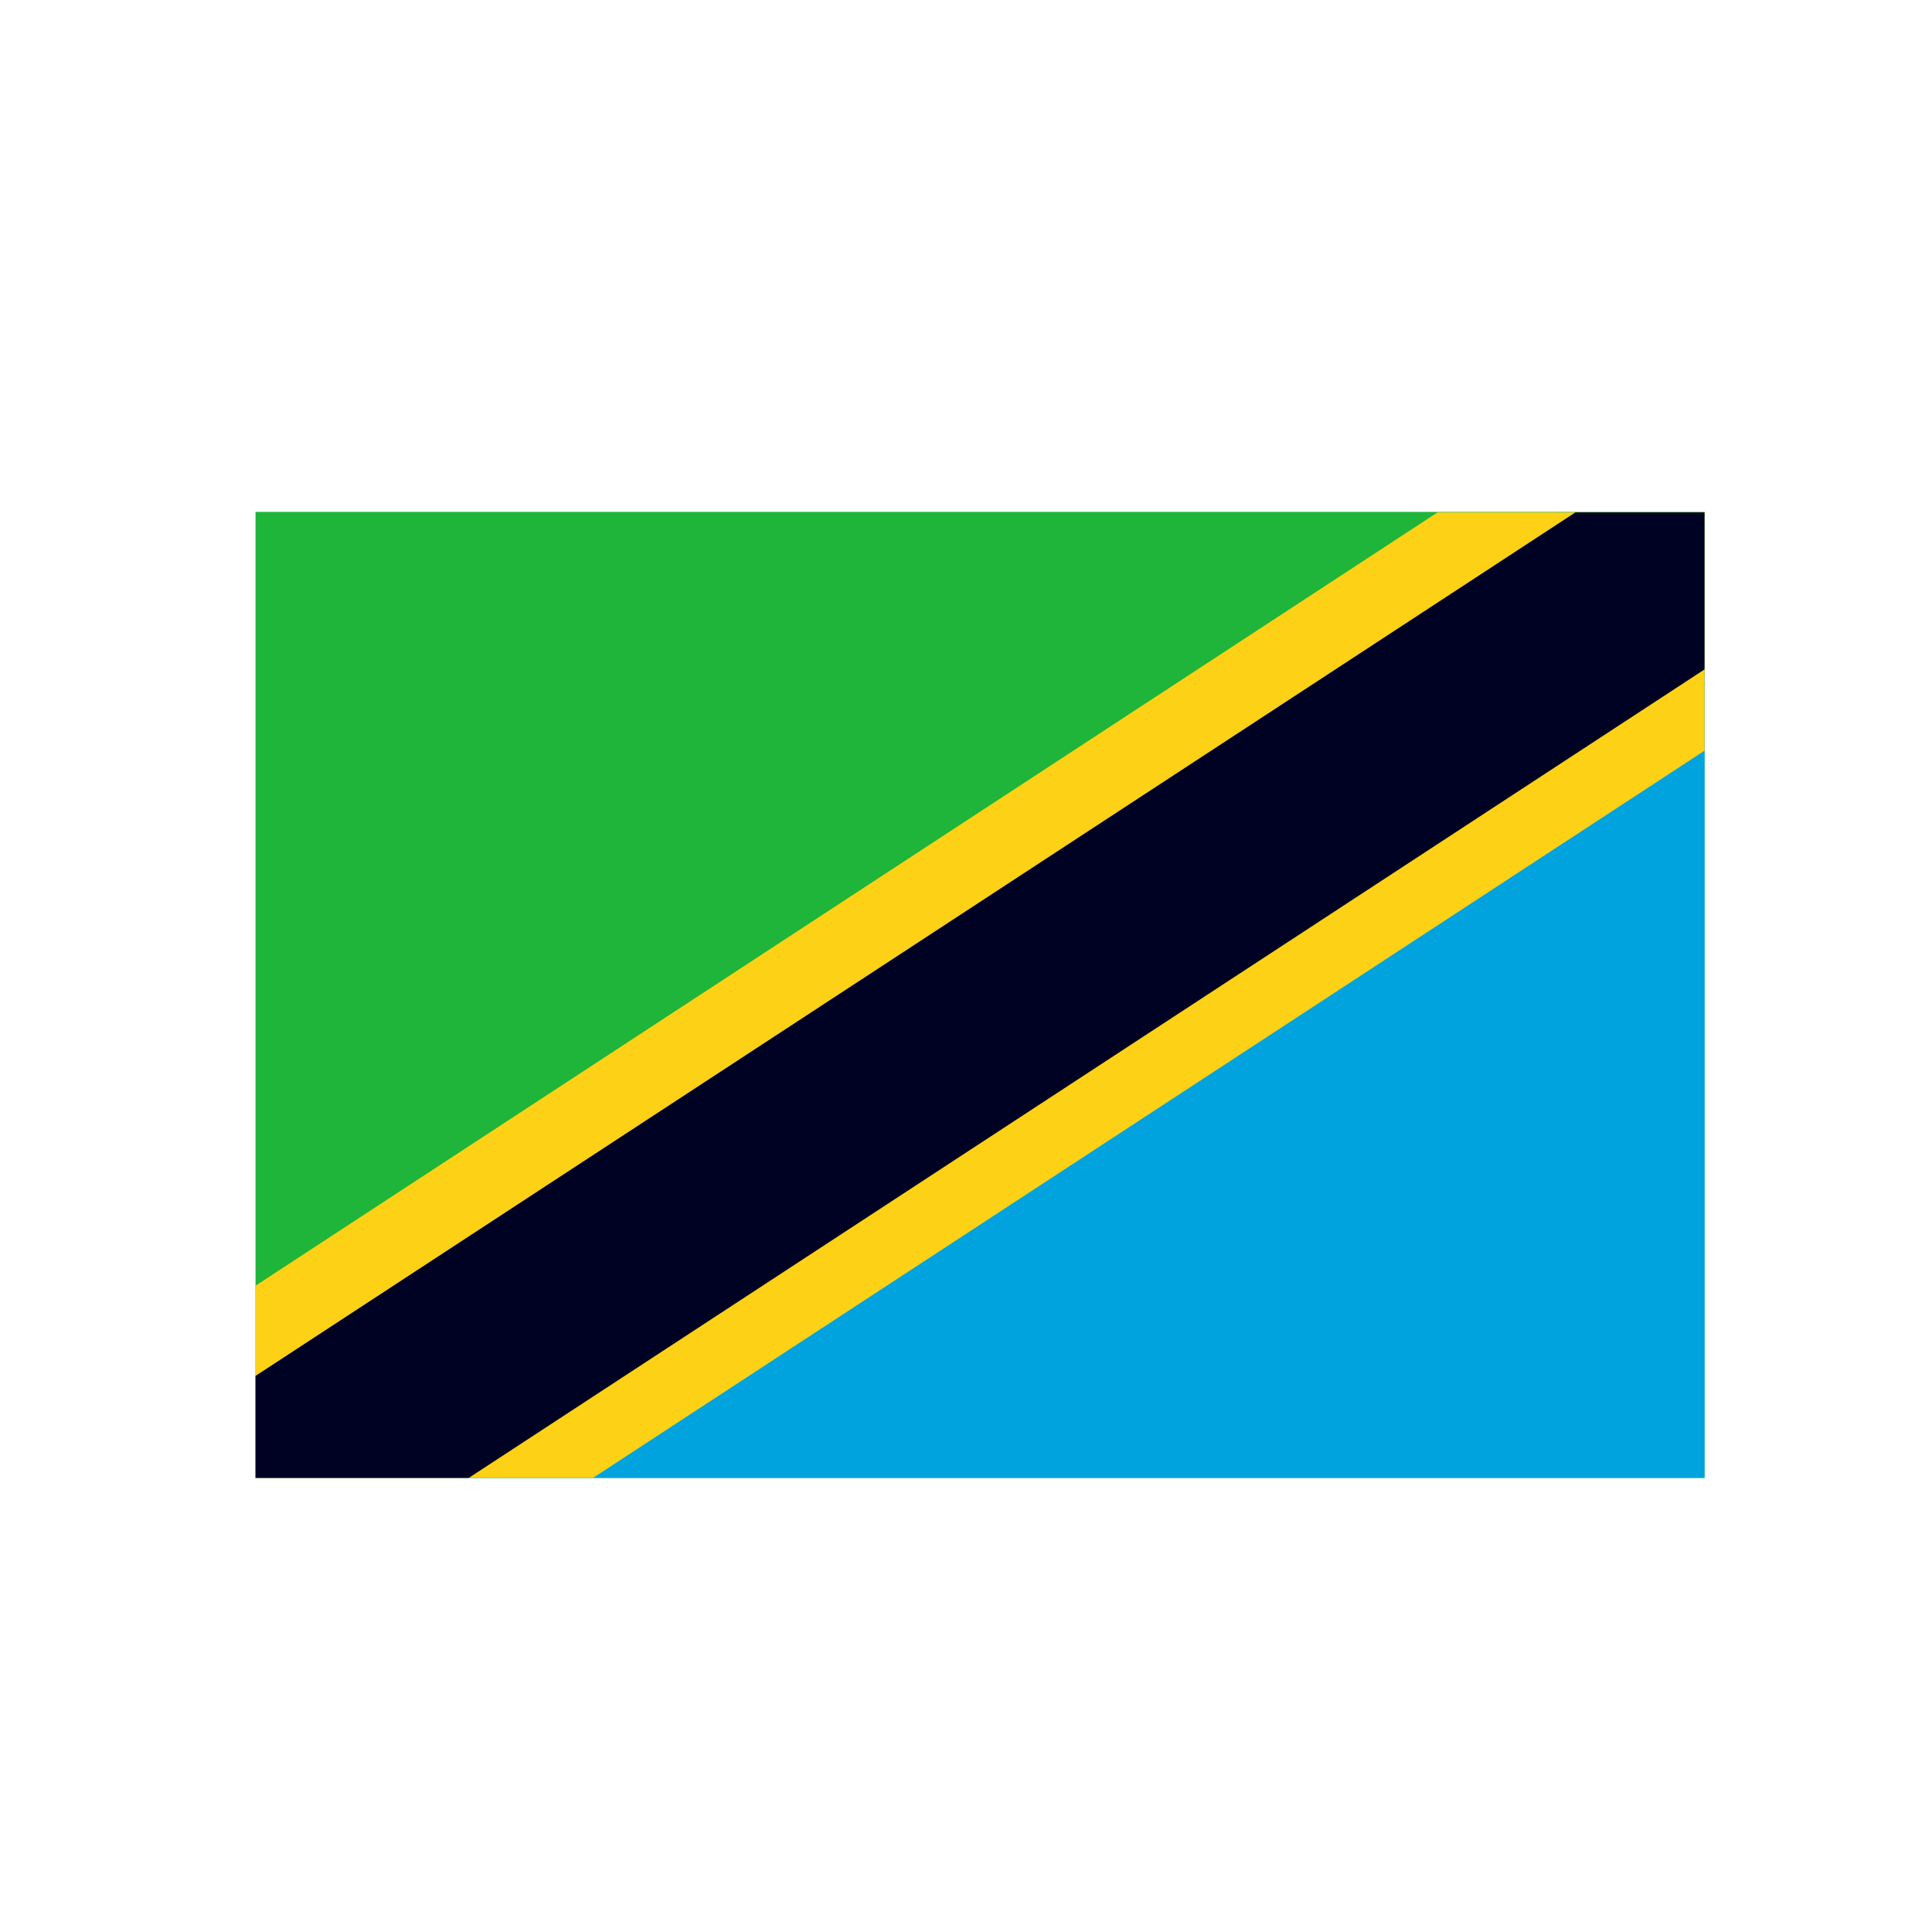 <?xml version="1.0" encoding="UTF-8" standalone="no"?><!DOCTYPE svg PUBLIC "-//W3C//DTD SVG 1.1//EN" "http://www.w3.org/Graphics/SVG/1.1/DTD/svg11.dtd"><svg width="100%" height="100%" viewBox="0 0 200 200" version="1.1" xmlns="http://www.w3.org/2000/svg" xmlns:xlink="http://www.w3.org/1999/xlink" xml:space="preserve" xmlns:serif="http://www.serif.com/" style="fill-rule:evenodd;clip-rule:evenodd;stroke-linejoin:round;stroke-miterlimit:2;"><g><rect x="26.452" y="52.992" width="150" height="100" style="fill:#1eb53a;"/><path d="M176.452,52.992l-150,100l150,-0l-0,-100Z" style="fill:#00a3dd;"/><path d="M176.452,53.044l-0,24.669l-115.063,75.279l-34.937,-0l-0,-19.896l122.358,-80.052l27.642,0Z" style="fill:#fcd116;"/><path d="M176.452,53.044l-0,16.254l-127.924,83.694l-22.076,-0l-0,-10.559l136.629,-89.389l13.371,0Z" style="fill:#000223;"/></g></svg>
